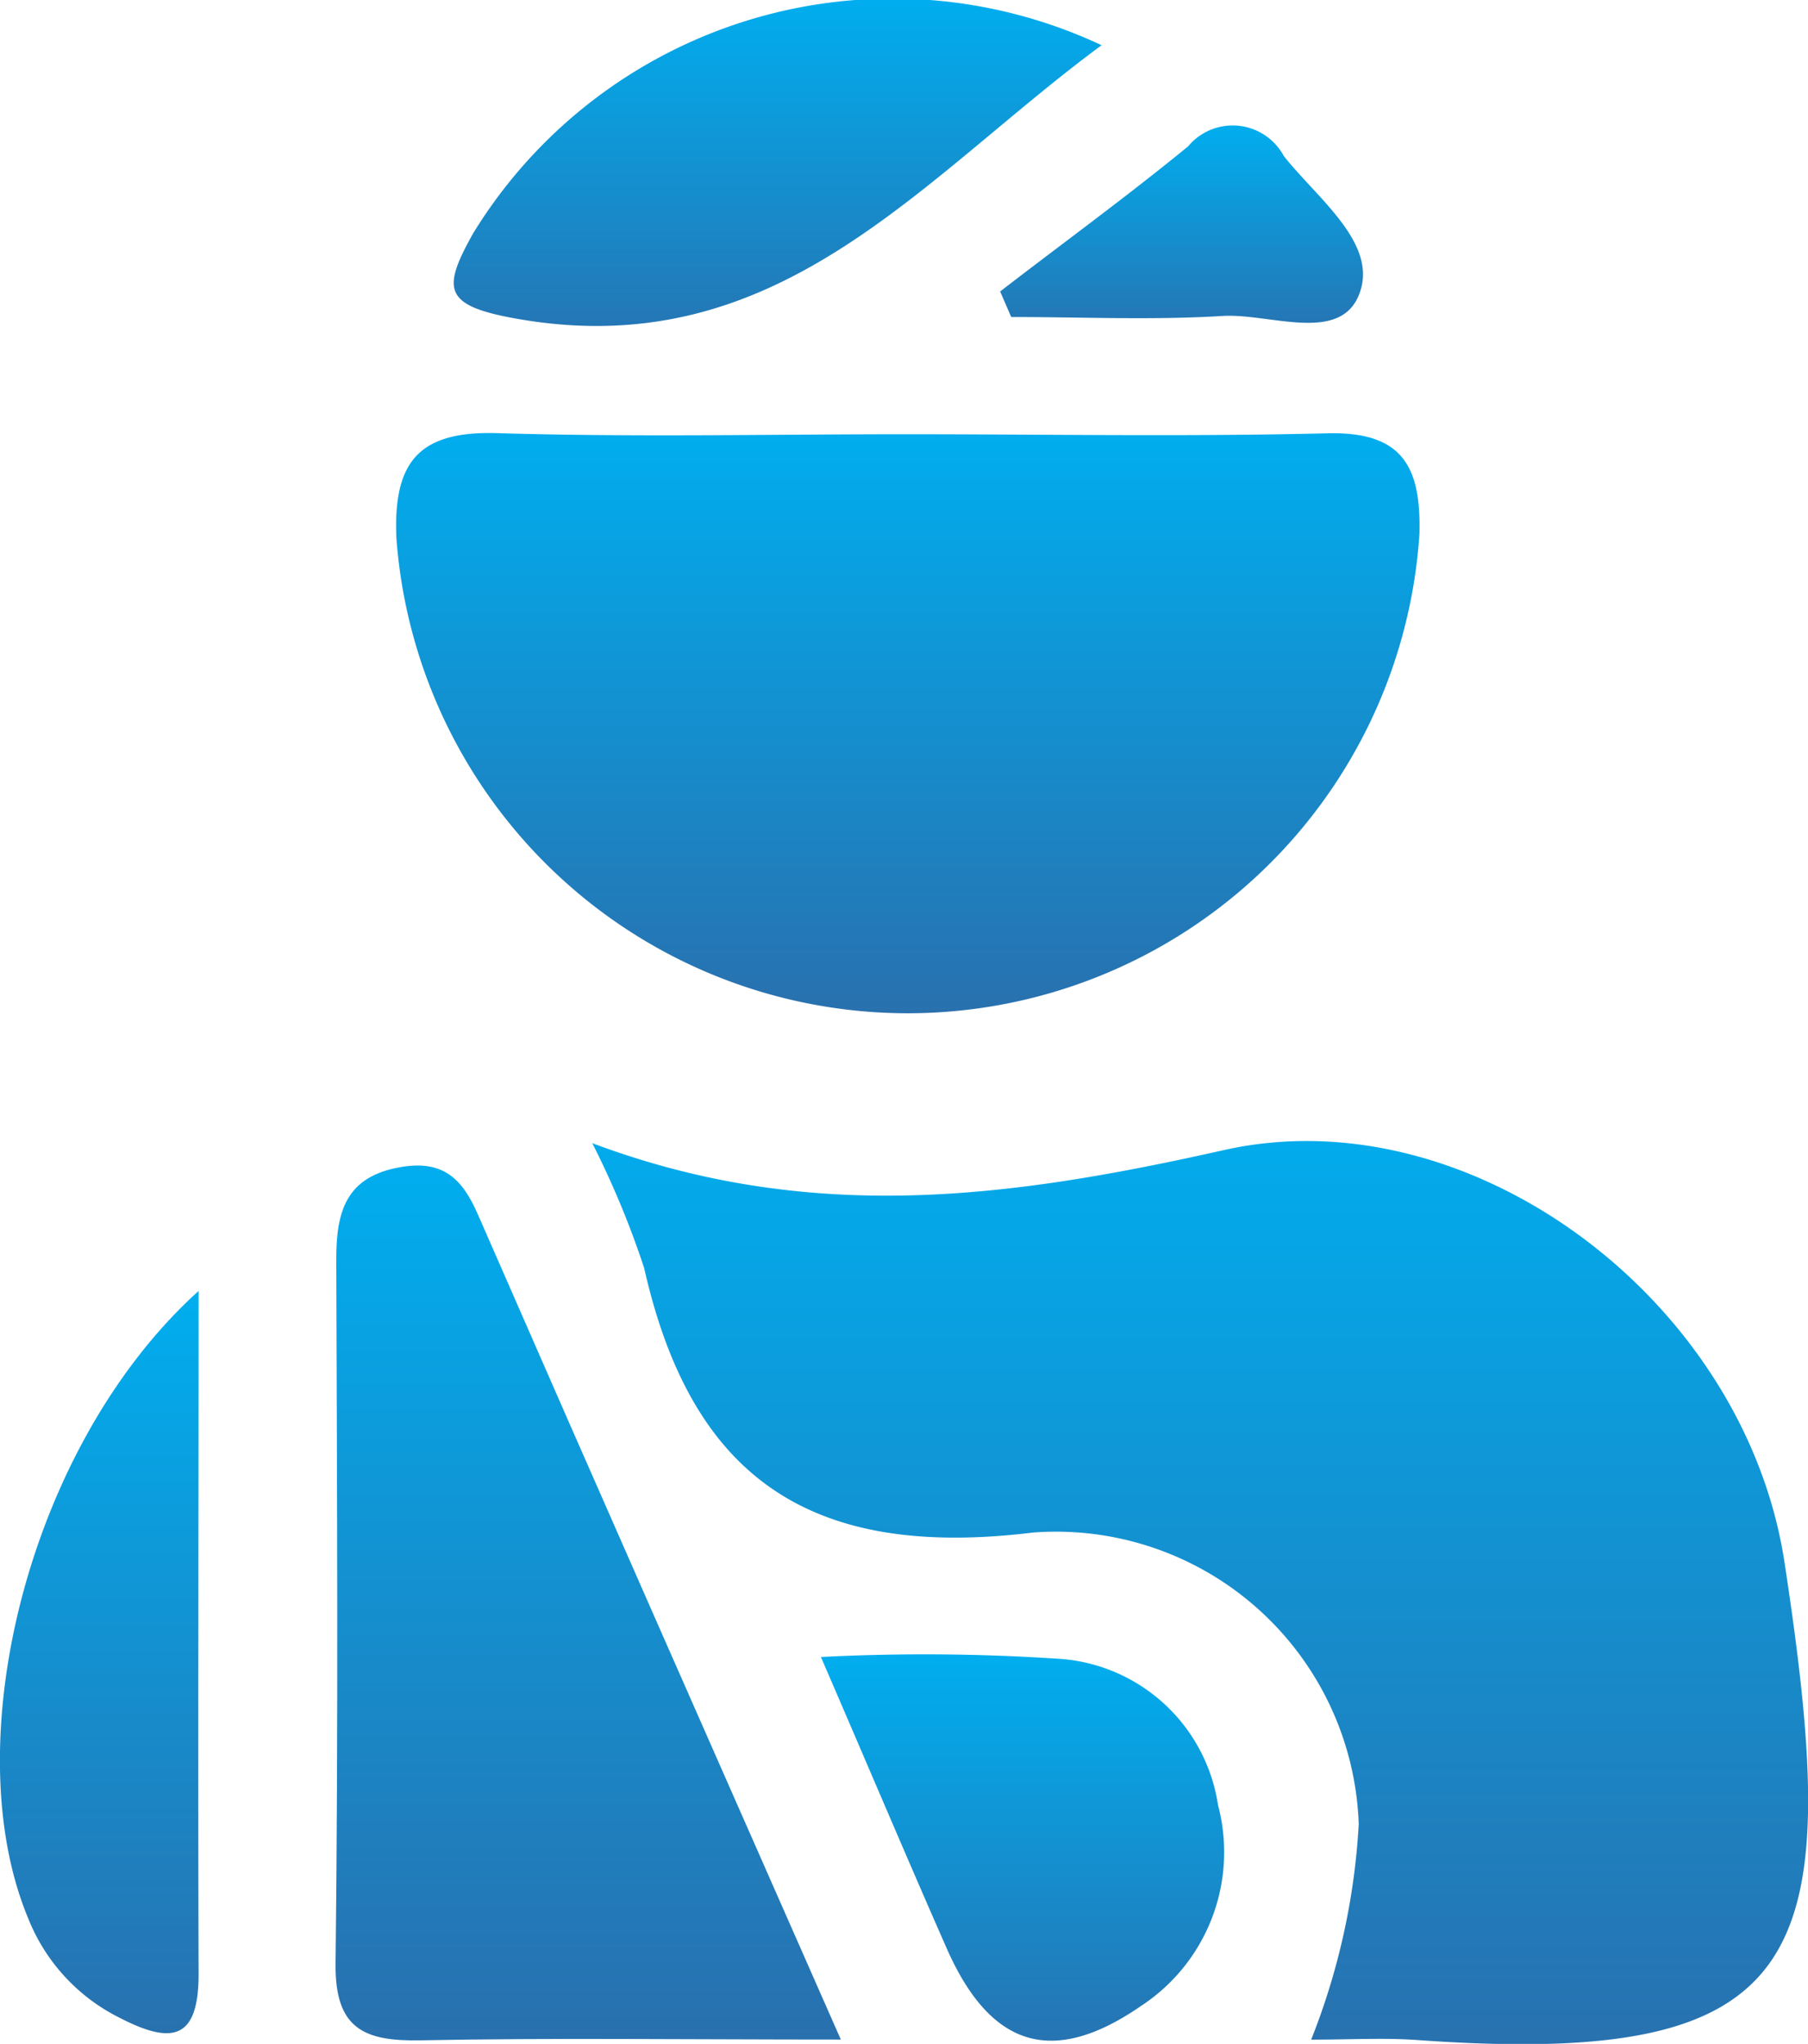 <svg id="my-patient" xmlns="http://www.w3.org/2000/svg" xmlns:xlink="http://www.w3.org/1999/xlink" width="23.152" height="26.17" viewBox="0 0 23.152 26.17">
  <defs>
    <linearGradient id="linear-gradient" x1="0.5" x2="0.5" y2="1" gradientUnits="objectBoundingBox">
      <stop offset="0" stop-color="#00aeef"/>
      <stop offset="1" stop-color="#2970ae"/>
    </linearGradient>
  </defs>
  <path id="Path_45524" data-name="Path 45524" d="M627.881,322.088a8.77,8.77,0,0,0,.609-2.761,3.88,3.88,0,0,0-4.167-3.732c-2.842.349-4.374-.685-4.983-3.385a11.382,11.382,0,0,0-.665-1.6c2.825,1.06,5.4.691,8.091.088,3.15-.705,6.663,1.915,7.176,5.279.775,5.077.342,6.471-4.678,6.118C628.833,322.062,628.4,322.088,627.881,322.088Z" transform="translate(-611.091 -295.973)" fill-rule="evenodd" fill="url(#linear-gradient)"/>
  <path id="Path_45525" data-name="Path 45525" d="M617.54,282.955c1.8,0,3.595.033,5.391-.012.965-.025,1.208.421,1.184,1.293a6.566,6.566,0,0,1-13.1.048c-.043-.984.294-1.375,1.3-1.343C614.054,282.994,615.8,282.955,617.54,282.955Z" transform="translate(-605.939 -277.395)" fill-rule="evenodd" fill="url(#linear-gradient)"/>
  <path id="Path_45526" data-name="Path 45526" d="M615.125,322.74c-2,0-3.688-.023-5.379.01-.72.014-1.1-.142-1.091-.98.036-3.005.019-6.01.009-9.016,0-.608.116-1.064.827-1.185.546-.093.789.153.988.61C611.982,315.619,613.5,319.052,615.125,322.74Z" transform="translate(-604.358 -296.626)" fill-rule="evenodd" fill="url(#linear-gradient)"/>
  <path id="Path_45527" data-name="Path 45527" d="M621.559,266.616c-2.331,1.721-4.142,4.1-7.5,3.5-.935-.167-.945-.379-.547-1.092A6.3,6.3,0,0,1,621.559,266.616Z" transform="translate(-607.453 -266.037)" fill-rule="evenodd" fill="url(#linear-gradient)"/>
  <path id="Path_45528" data-name="Path 45528" d="M627.607,330.662a25.911,25.911,0,0,1,3.091.026,2.206,2.206,0,0,1,1.994,1.869,2.354,2.354,0,0,1-.983,2.571c-1.125.778-1.927.544-2.491-.735C628.7,333.217,628.2,332.033,627.607,330.662Z" transform="translate(-617.095 -309.446)" fill-rule="evenodd" fill="url(#linear-gradient)"/>
  <path id="Path_45529" data-name="Path 45529" d="M598.094,316.445c0,3.109-.009,5.928,0,8.748,0,.844-.344.9-1,.564a2.42,2.42,0,0,1-1.185-1.286C594.978,322.229,595.912,318.417,598.094,316.445Z" transform="translate(-595.551 -299.916)" fill-rule="evenodd" fill="url(#linear-gradient)"/>
  <path id="Path_45530" data-name="Path 45530" d="M634.607,273.067c.8-.617,1.623-1.216,2.407-1.858a.743.743,0,0,1,1.225.123c.429.543,1.2,1.112.974,1.748-.232.665-1.143.267-1.75.3-.9.056-1.809.014-2.714.014Z" transform="translate(-621.8 -269.335)" fill-rule="evenodd" fill="url(#linear-gradient)"/>
</svg>
